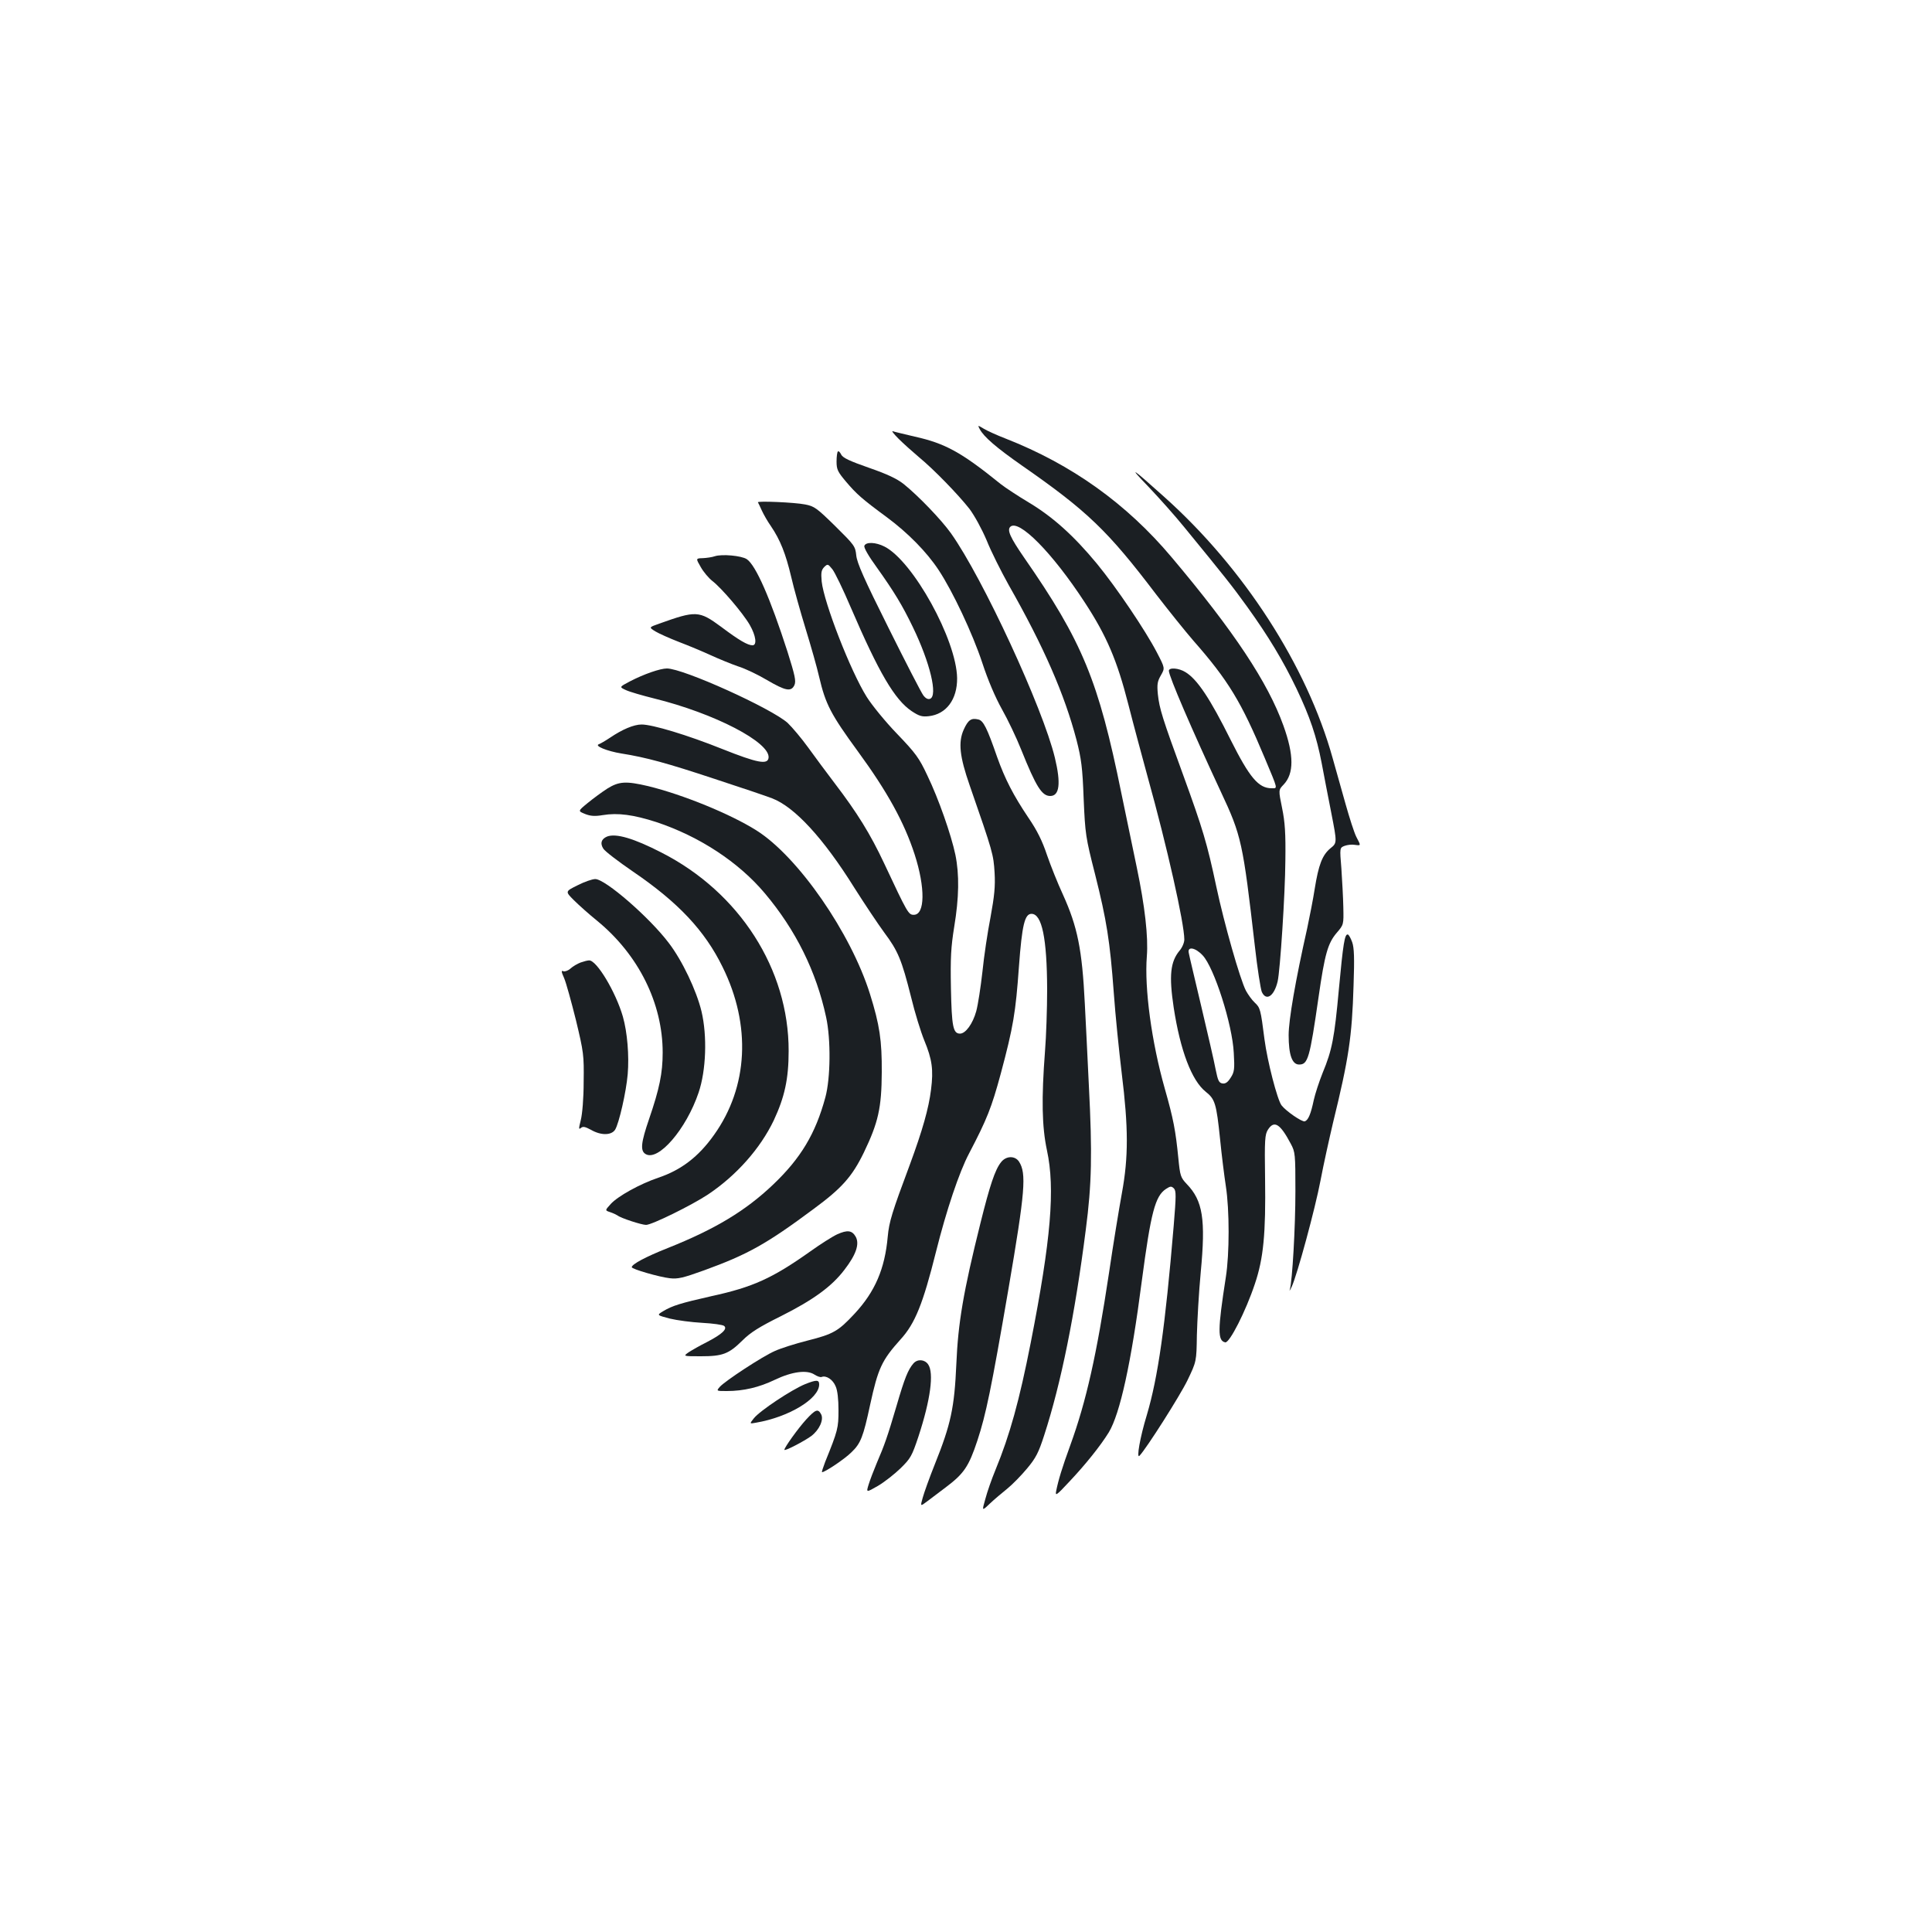 <?xml version="1.0" standalone="no"?>
<!DOCTYPE svg PUBLIC "-//W3C//DTD SVG 20010904//EN"
 "http://www.w3.org/TR/2001/REC-SVG-20010904/DTD/svg10.dtd">
<svg version="1.0" xmlns="http://www.w3.org/2000/svg"
 width="1000pt" height="1000pt" viewBox="0 0 1000 1000"
 preserveAspectRatio="xMidYMid meet">
<g transform="translate(0,1000) scale(0.1,-0.1)"
fill="#1b1f23" stroke="none">
<path d="M5071 7779 c21 -40 86 -96 219 -189 338 -235 444 -337 693 -665 67
-87 154 -195 193 -240 182 -207 249 -318 371 -610 69 -165 67 -155 35 -155
-68 0 -114 55 -212 250 -107 215 -173 314 -234 351 -35 22 -86 25 -86 7 0 -28
119 -304 269 -626 107 -228 114 -261 176 -798 13 -117 30 -223 36 -238 23 -50
64 -22 82 54 13 55 39 456 40 625 2 142 -2 200 -17 273 -19 93 -19 93 8 121
54 57 54 152 -1 305 -80 223 -256 489 -579 872 -233 277 -517 480 -859 614
-44 17 -95 40 -113 51 -32 19 -32 19 -21 -2z"/>
<path d="M4651 7729 c24 -24 71 -66 104 -94 78 -64 204 -194 263 -269 26 -35
63 -102 89 -163 23 -58 75 -161 114 -231 182 -320 289 -566 351 -802 25 -98
31 -142 37 -305 8 -182 10 -198 59 -390 60 -239 77 -344 97 -615 8 -113 27
-299 41 -415 35 -283 35 -435 1 -620 -14 -77 -45 -264 -67 -415 -64 -424 -117
-661 -200 -890 -43 -118 -62 -181 -73 -236 -6 -29 0 -26 66 45 85 90 162 186
206 257 58 96 116 358 171 784 47 355 69 439 125 476 23 15 28 15 41 3 12 -13
12 -37 -1 -194 -44 -523 -81 -783 -139 -979 -35 -114 -55 -229 -38 -211 37 39
209 310 248 390 47 98 47 98 49 234 2 75 10 221 20 326 26 274 11 370 -72 456
-32 34 -35 42 -44 135 -14 141 -25 201 -70 359 -69 243 -106 521 -93 685 8
100 -10 259 -52 460 -19 91 -55 264 -80 385 -118 581 -201 784 -504 1220 -71
103 -88 141 -71 158 43 43 218 -134 385 -390 114 -174 168 -301 226 -528 28
-110 74 -280 101 -379 99 -355 189 -755 189 -839 0 -16 -11 -42 -25 -58 -47
-57 -55 -128 -30 -294 34 -222 93 -378 166 -436 48 -38 55 -61 74 -244 8 -82
22 -193 30 -245 19 -123 19 -349 0 -470 -43 -276 -43 -330 -3 -338 22 -4 106
161 153 302 45 133 57 261 53 546 -3 202 -1 228 15 253 32 50 63 31 118 -73
23 -43 24 -53 24 -245 0 -188 -16 -466 -29 -510 -4 -11 1 -4 10 15 29 64 121
403 149 550 15 80 45 215 65 300 81 331 98 442 106 710 5 142 3 194 -7 223 -8
22 -18 40 -23 40 -16 3 -24 -47 -46 -283 -23 -252 -35 -315 -84 -433 -18 -45
-39 -109 -46 -141 -15 -71 -28 -103 -46 -110 -14 -5 -98 53 -121 83 -22 30
-73 227 -88 341 -20 157 -22 164 -51 191 -14 13 -34 41 -45 61 -31 60 -113
349 -153 537 -48 226 -70 299 -171 577 -109 298 -124 346 -132 421 -5 52 -2
67 16 98 21 37 21 37 -21 118 -60 115 -209 336 -311 460 -119 144 -227 241
-350 315 -57 34 -124 78 -148 97 -204 165 -287 210 -444 245 -55 13 -106 25
-114 28 -8 3 5 -14 30 -39z m1574 -2674 c59 -62 154 -358 161 -505 5 -84 3
-99 -16 -128 -15 -24 -27 -32 -42 -30 -19 3 -24 14 -36 73 -7 39 -41 185 -74
325 -33 140 -63 265 -65 278 -8 35 34 28 72 -13z"/>
<path d="M4337 7663 c-4 -3 -7 -27 -7 -52 0 -41 6 -53 48 -103 55 -65 83 -90
212 -185 108 -80 206 -179 268 -273 73 -110 176 -329 226 -480 30 -92 68 -180
102 -241 30 -53 75 -147 100 -210 77 -192 107 -239 150 -239 48 0 56 65 24
198 -62 257 -373 930 -538 1162 -50 70 -168 193 -245 255 -36 28 -85 51 -180
84 -100 35 -134 51 -143 68 -6 13 -14 20 -17 16z"/>
<path d="M5945 7480 c55 -58 139 -152 185 -209 212 -259 247 -303 325 -411
110 -153 186 -279 256 -425 69 -145 103 -245 130 -385 11 -58 33 -174 50 -259
30 -154 30 -154 -5 -182 -42 -35 -61 -85 -81 -209 -8 -52 -26 -144 -39 -205
-61 -271 -96 -474 -96 -553 0 -102 18 -152 54 -152 46 0 55 31 101 350 32 223
48 278 94 332 36 42 36 42 34 133 -1 49 -6 139 -10 199 -9 108 -9 108 17 118
14 5 37 8 53 5 32 -4 32 -6 7 42 -11 22 -35 97 -55 168 -20 70 -50 178 -67
238 -133 479 -461 986 -873 1354 -170 153 -189 164 -80 51z"/>
<path d="M3923 7400 c2 -3 11 -22 20 -42 9 -20 30 -57 47 -81 49 -72 77 -144
105 -262 14 -61 48 -182 75 -270 27 -88 59 -200 70 -249 33 -141 60 -193 201
-386 152 -208 239 -366 293 -532 56 -173 54 -313 -4 -313 -28 0 -32 7 -154
267 -71 151 -139 261 -255 413 -42 55 -104 139 -138 186 -34 47 -82 104 -106
127 -83 75 -540 282 -625 282 -35 0 -119 -29 -192 -67 -55 -29 -55 -29 -20
-45 19 -9 85 -28 145 -43 313 -77 604 -228 593 -308 -5 -36 -58 -26 -239 46
-182 73 -362 127 -418 127 -41 0 -101 -26 -163 -68 -24 -16 -50 -31 -58 -34
-26 -8 42 -36 116 -48 127 -20 237 -50 484 -132 135 -44 268 -89 296 -100 116
-44 265 -205 426 -463 52 -82 122 -187 155 -232 71 -95 90 -140 139 -335 19
-79 50 -179 68 -223 41 -99 48 -152 35 -255 -12 -97 -44 -210 -110 -389 -92
-246 -107 -295 -114 -371 -15 -168 -66 -286 -172 -400 -84 -90 -109 -105 -244
-139 -63 -16 -139 -40 -169 -54 -64 -28 -256 -154 -284 -185 -19 -22 -19 -22
36 -22 86 0 167 19 248 58 90 43 167 53 206 27 14 -9 31 -15 37 -12 24 9 58
-14 72 -48 10 -21 15 -68 15 -124 0 -92 -3 -105 -69 -268 -11 -29 -19 -53 -16
-53 15 0 117 68 152 103 48 46 61 79 97 247 41 188 60 229 157 337 75 82 116
183 184 455 53 212 120 412 171 508 93 178 116 236 164 413 65 243 77 316 94
554 16 216 30 273 65 273 54 0 80 -126 81 -390 0 -102 -5 -246 -11 -320 -19
-248 -16 -392 10 -514 43 -199 21 -461 -84 -996 -59 -300 -108 -477 -182 -657
-20 -48 -44 -117 -53 -152 -18 -63 -18 -63 23 -24 23 22 64 56 91 78 26 21 72
68 102 104 46 55 60 83 89 173 87 268 159 624 215 1063 31 237 34 394 16 745
-8 173 -18 365 -21 425 -14 282 -38 398 -113 564 -27 58 -64 151 -83 206 -24
72 -51 127 -97 194 -77 115 -120 198 -161 313 -52 150 -71 188 -97 194 -37 9
-53 -2 -76 -53 -29 -65 -21 -139 31 -288 121 -348 123 -357 129 -452 4 -72 -1
-120 -21 -230 -15 -76 -34 -203 -42 -283 -9 -80 -23 -171 -32 -204 -18 -65
-55 -116 -84 -116 -36 0 -43 37 -47 235 -3 158 0 212 17 318 25 151 27 270 6
373 -22 104 -87 290 -145 410 -42 90 -60 115 -157 216 -60 62 -130 148 -157
191 -84 134 -221 487 -233 597 -4 46 -2 59 13 75 18 17 19 17 42 -11 13 -16
56 -105 96 -199 145 -337 227 -477 315 -536 38 -25 53 -30 88 -26 91 10 148
87 147 197 -3 198 -228 606 -376 681 -45 23 -96 25 -104 4 -4 -9 22 -54 65
-113 89 -125 131 -194 186 -308 89 -184 130 -355 89 -371 -11 -4 -23 2 -35 18
-10 13 -91 170 -180 349 -127 254 -163 336 -167 375 -5 48 -9 53 -109 152 -95
93 -108 103 -156 112 -55 11 -249 19 -244 11z"/>
<path d="M3700 7121 c-14 -5 -42 -9 -62 -10 -37 -1 -37 -1 -11 -46 14 -25 41
-57 60 -72 47 -36 159 -167 194 -228 32 -56 38 -105 14 -105 -25 0 -70 26
-163 96 -114 84 -130 84 -320 16 -54 -19 -54 -19 -20 -40 18 -11 74 -36 123
-55 50 -19 124 -50 165 -69 42 -19 105 -45 140 -57 36 -11 103 -43 150 -71 96
-56 125 -62 142 -26 9 21 3 49 -36 173 -89 276 -164 448 -211 479 -28 18 -128
27 -165 15z"/>
<path d="M3143 5918 c-28 -18 -74 -52 -102 -75 -50 -41 -50 -41 -13 -56 28
-11 50 -13 92 -6 78 13 159 2 277 -36 223 -74 427 -208 562 -369 160 -190 266
-404 317 -641 25 -115 23 -316 -4 -415 -51 -188 -127 -315 -271 -452 -142
-135 -299 -230 -545 -328 -116 -46 -186 -84 -186 -99 0 -10 143 -51 196 -57
42 -5 68 1 179 41 225 82 321 135 567 318 145 107 198 166 259 291 75 156 92
231 93 416 1 165 -11 245 -61 405 -99 316 -372 711 -588 847 -135 85 -380 185
-560 229 -115 27 -151 25 -212 -13z"/>
<path d="M3142 5670 c-30 -13 -37 -35 -19 -63 8 -13 77 -66 153 -118 235 -160
372 -306 464 -494 149 -301 133 -621 -44 -869 -80 -113 -170 -182 -289 -222
-95 -32 -210 -96 -246 -136 -30 -33 -30 -33 -3 -42 15 -5 32 -13 38 -17 17
-14 125 -49 148 -49 30 0 235 101 320 157 148 99 271 238 341 384 56 120 77
214 77 359 1 423 -254 821 -658 1027 -144 74 -236 101 -282 83z"/>
<path d="M2990 5418 c-65 -32 -65 -32 -20 -77 26 -26 80 -74 122 -108 214
-176 338 -427 338 -681 0 -107 -17 -188 -70 -343 -42 -122 -47 -165 -19 -182
65 -41 211 128 275 318 39 115 45 293 15 420 -26 108 -100 264 -170 355 -100
132 -328 330 -380 330 -15 0 -56 -14 -91 -32z"/>
<path d="M3005 5018 c-16 -6 -40 -20 -52 -31 -12 -11 -29 -17 -37 -14 -12 5
-11 -2 4 -36 10 -23 37 -121 61 -217 40 -167 42 -181 40 -320 0 -85 -7 -167
-15 -198 -11 -44 -11 -50 1 -40 11 9 22 6 52 -10 52 -30 106 -29 125 1 20 33
57 194 65 287 8 96 -2 217 -25 298 -37 128 -136 293 -175 291 -8 0 -27 -5 -44
-11z"/>
<path d="M5181 3984 c-31 -39 -58 -121 -106 -314 -89 -357 -116 -517 -125
-730 -10 -226 -28 -311 -111 -518 -28 -70 -56 -148 -63 -174 -13 -46 -13 -46
23 -19 20 15 62 47 94 71 96 72 121 108 166 244 44 134 71 262 161 786 86 503
94 597 54 658 -21 31 -67 30 -93 -4z"/>
<path d="M4333 3611 c-24 -11 -87 -51 -140 -89 -195 -138 -295 -184 -511 -231
-159 -36 -202 -49 -250 -78 -33 -20 -33 -20 35 -38 37 -9 113 -19 168 -22 55
-3 106 -10 113 -16 19 -15 -11 -43 -88 -83 -36 -18 -78 -42 -95 -53 -30 -21
-30 -21 63 -21 113 0 144 12 215 82 41 41 87 70 198 125 169 85 264 154 330
241 60 78 79 133 58 171 -19 33 -43 36 -96 12z"/>
<path d="M4728 2943 c-28 -32 -46 -77 -87 -218 -48 -163 -63 -205 -103 -298
-16 -38 -35 -88 -42 -111 -13 -42 -13 -42 48 -7 34 20 86 61 117 91 52 51 59
63 93 165 62 189 81 329 50 373 -18 26 -55 29 -76 5z"/>
<path d="M4168 2836 c-71 -29 -235 -138 -266 -177 -23 -29 -23 -29 10 -23 171
29 328 124 328 198 0 25 -14 25 -72 2z"/>
<path d="M4173 2653 c-42 -46 -113 -145 -113 -157 0 -9 100 43 139 71 42 32
66 85 51 113 -16 30 -29 25 -77 -27z"/>
</g>
</svg>
